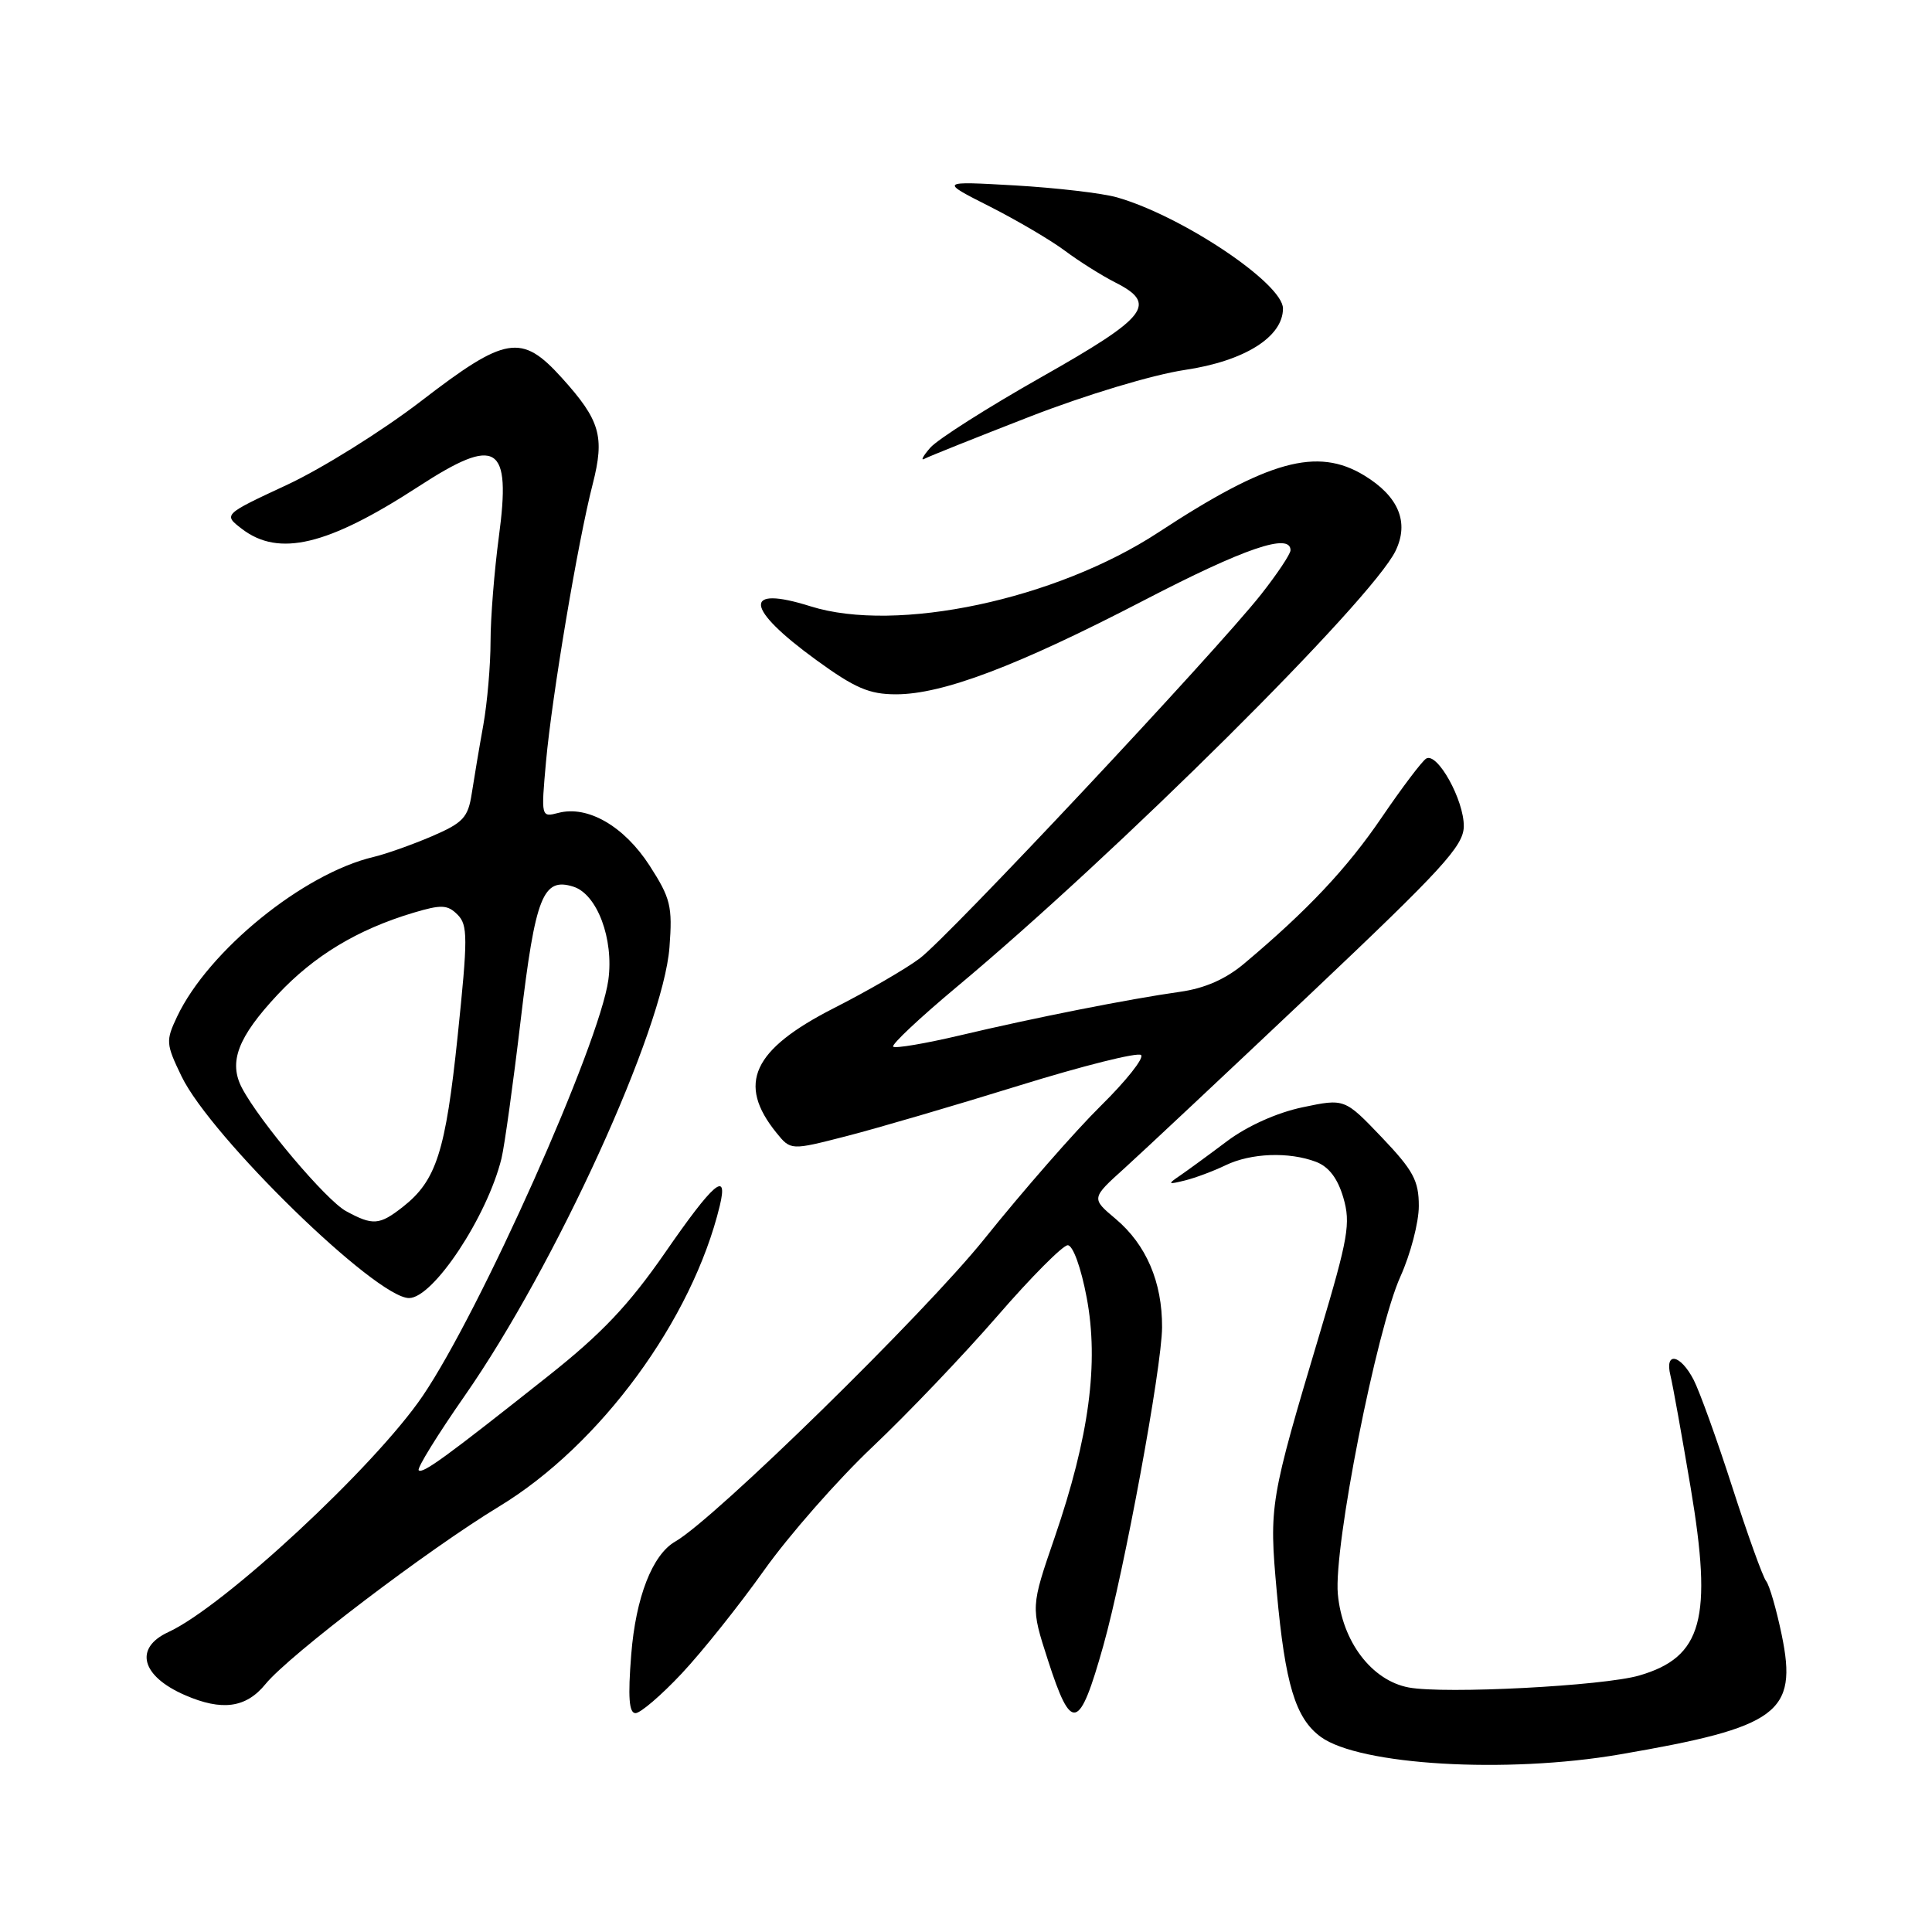 <?xml version="1.0" encoding="UTF-8" standalone="no"?>
<!DOCTYPE svg PUBLIC "-//W3C//DTD SVG 1.1//EN" "http://www.w3.org/Graphics/SVG/1.1/DTD/svg11.dtd" >
<svg xmlns="http://www.w3.org/2000/svg" xmlns:xlink="http://www.w3.org/1999/xlink" version="1.1" viewBox="0 0 256 256">
 <g >
 <path fill="currentColor"
d=" M 214.62 232.47 C 235.66 228.86 238.22 226.97 236.09 216.65 C 235.39 213.27 234.46 210.05 234.02 209.50 C 233.58 208.95 231.57 203.36 229.55 197.09 C 227.53 190.81 225.22 184.40 224.42 182.84 C 222.66 179.44 220.55 179.04 221.34 182.25 C 221.65 183.49 222.85 190.18 224.02 197.12 C 226.95 214.53 225.58 219.57 217.22 222.01 C 212.47 223.40 191.44 224.49 186.67 223.60 C 181.76 222.68 177.84 217.52 177.27 211.21 C 176.70 204.98 182.39 176.14 185.57 169.13 C 186.90 166.18 188.00 161.98 188.00 159.80 C 188.00 156.44 187.27 155.09 183.09 150.70 C 178.17 145.55 178.17 145.55 172.60 146.72 C 169.21 147.43 165.30 149.19 162.62 151.19 C 160.20 153.01 157.38 155.07 156.36 155.77 C 154.67 156.92 154.73 156.98 157.00 156.42 C 158.38 156.08 160.81 155.17 162.40 154.40 C 165.77 152.78 170.79 152.59 174.38 153.95 C 176.08 154.60 177.25 156.14 178.00 158.70 C 178.99 162.08 178.65 164.03 174.93 176.50 C 168.24 198.88 168.14 199.45 169.18 210.93 C 170.29 223.19 171.66 227.69 175.00 230.14 C 180.14 233.90 199.62 235.05 214.62 232.47 Z  M 90.33 221.75 C 93.04 218.86 97.95 212.71 101.24 208.08 C 104.53 203.45 111.00 196.08 115.62 191.71 C 120.24 187.34 127.68 179.54 132.16 174.38 C 136.63 169.22 140.83 165.00 141.48 165.00 C 142.17 165.00 143.24 167.95 143.99 171.93 C 145.63 180.62 144.32 190.39 139.75 203.71 C 136.58 212.93 136.58 212.93 138.85 219.96 C 141.98 229.67 143.01 229.40 146.20 218.05 C 148.96 208.23 153.96 181.15 153.98 175.87 C 154.01 169.88 151.88 164.92 147.83 161.51 C 144.58 158.78 144.58 158.78 149.04 154.76 C 151.49 152.54 162.59 142.13 173.71 131.62 C 191.14 115.13 193.93 112.09 193.96 109.50 C 194.00 106.02 190.44 99.61 188.97 100.52 C 188.42 100.86 185.77 104.37 183.08 108.32 C 178.48 115.08 173.26 120.62 164.86 127.68 C 162.41 129.74 159.64 130.96 156.36 131.42 C 149.62 132.37 137.08 134.85 127.17 137.20 C 122.59 138.28 118.62 138.95 118.35 138.69 C 118.09 138.42 121.84 134.90 126.68 130.85 C 147.97 113.09 181.78 79.49 184.92 72.99 C 186.75 69.20 185.33 65.78 180.77 63.00 C 174.54 59.21 168.04 61.00 153.50 70.54 C 139.90 79.45 118.81 83.93 107.40 80.34 C 98.36 77.49 98.69 80.57 108.15 87.45 C 113.28 91.18 115.18 92.00 118.72 92.00 C 124.90 92.00 134.79 88.26 151.52 79.58 C 164.90 72.63 171.00 70.55 171.00 72.91 C 171.00 73.41 169.23 76.06 167.07 78.80 C 160.97 86.50 125.63 124.19 121.86 127.00 C 120.02 128.38 114.91 131.34 110.50 133.58 C 99.71 139.08 97.62 143.60 102.88 150.10 C 104.78 152.44 104.78 152.44 112.14 150.55 C 116.19 149.51 126.47 146.50 134.98 143.86 C 143.49 141.22 150.79 139.39 151.20 139.80 C 151.61 140.21 149.21 143.23 145.87 146.52 C 142.53 149.81 135.57 157.76 130.42 164.18 C 122.46 174.09 94.69 201.28 89.48 204.26 C 86.45 205.99 84.24 211.64 83.64 219.25 C 83.19 224.91 83.35 227.00 84.21 227.00 C 84.86 227.00 87.62 224.64 90.33 221.75 Z  M 35.18 223.15 C 38.30 219.32 56.67 205.36 66.13 199.62 C 79.53 191.50 91.74 174.86 95.38 159.75 C 96.52 155.00 94.54 156.70 88.11 166.01 C 83.32 172.92 79.74 176.70 72.69 182.29 C 59.07 193.09 55.99 195.33 55.48 194.82 C 55.23 194.56 57.98 190.11 61.59 184.93 C 73.60 167.69 87.90 136.37 88.71 125.50 C 89.12 120.09 88.86 119.02 86.07 114.69 C 82.71 109.49 77.89 106.69 74.00 107.71 C 71.69 108.31 71.69 108.29 72.35 100.91 C 73.14 92.21 76.57 71.78 78.53 64.17 C 80.15 57.84 79.54 55.70 74.43 50.05 C 69.10 44.16 67.03 44.50 55.79 53.15 C 50.68 57.08 42.69 62.07 38.04 64.24 C 29.58 68.18 29.58 68.18 32.04 70.07 C 36.95 73.84 43.42 72.29 55.45 64.47 C 65.88 57.69 67.75 58.85 66.10 71.13 C 65.50 75.64 65.00 81.87 65.00 84.99 C 65.00 88.11 64.57 93.10 64.04 96.08 C 63.50 99.06 62.82 103.14 62.51 105.14 C 62.02 108.33 61.38 109.02 57.23 110.81 C 54.63 111.92 51.15 113.16 49.50 113.55 C 40.20 115.74 27.61 125.97 23.47 134.70 C 21.95 137.91 21.98 138.32 24.06 142.63 C 27.96 150.68 49.83 172.00 54.20 172.00 C 57.41 172.00 64.56 161.19 66.45 153.50 C 66.85 151.85 68.00 143.58 69.00 135.12 C 70.94 118.76 71.95 116.21 75.98 117.49 C 79.13 118.49 81.35 124.43 80.61 129.84 C 79.44 138.36 63.64 173.75 55.99 185.00 C 49.63 194.34 29.66 212.88 22.31 216.26 C 17.73 218.37 18.71 222.09 24.50 224.61 C 29.41 226.75 32.60 226.32 35.18 223.15 Z  M 136.50 55.19 C 143.92 52.31 152.72 49.66 156.99 49.02 C 164.89 47.85 170.00 44.65 170.00 40.88 C 170.00 37.57 156.64 28.62 148.00 26.15 C 146.07 25.60 140.00 24.89 134.50 24.57 C 124.50 24.00 124.50 24.00 131.14 27.36 C 134.79 29.21 139.29 31.86 141.14 33.25 C 142.99 34.63 145.96 36.50 147.75 37.41 C 153.43 40.28 152.11 41.97 138.02 49.95 C 130.88 53.99 124.24 58.21 123.27 59.32 C 122.30 60.43 121.95 61.10 122.50 60.79 C 123.05 60.49 129.35 57.97 136.50 55.19 Z  M 45.85 160.48 C 43.22 159.05 34.40 148.61 32.06 144.16 C 30.26 140.72 31.51 137.44 36.77 131.81 C 41.62 126.63 47.37 123.16 54.79 120.94 C 58.48 119.84 59.30 119.87 60.62 121.19 C 62.00 122.57 62.00 124.21 60.64 137.30 C 59.04 152.60 57.82 156.43 53.39 159.91 C 50.28 162.35 49.41 162.42 45.85 160.48 Z "/>
</g>
</svg>
